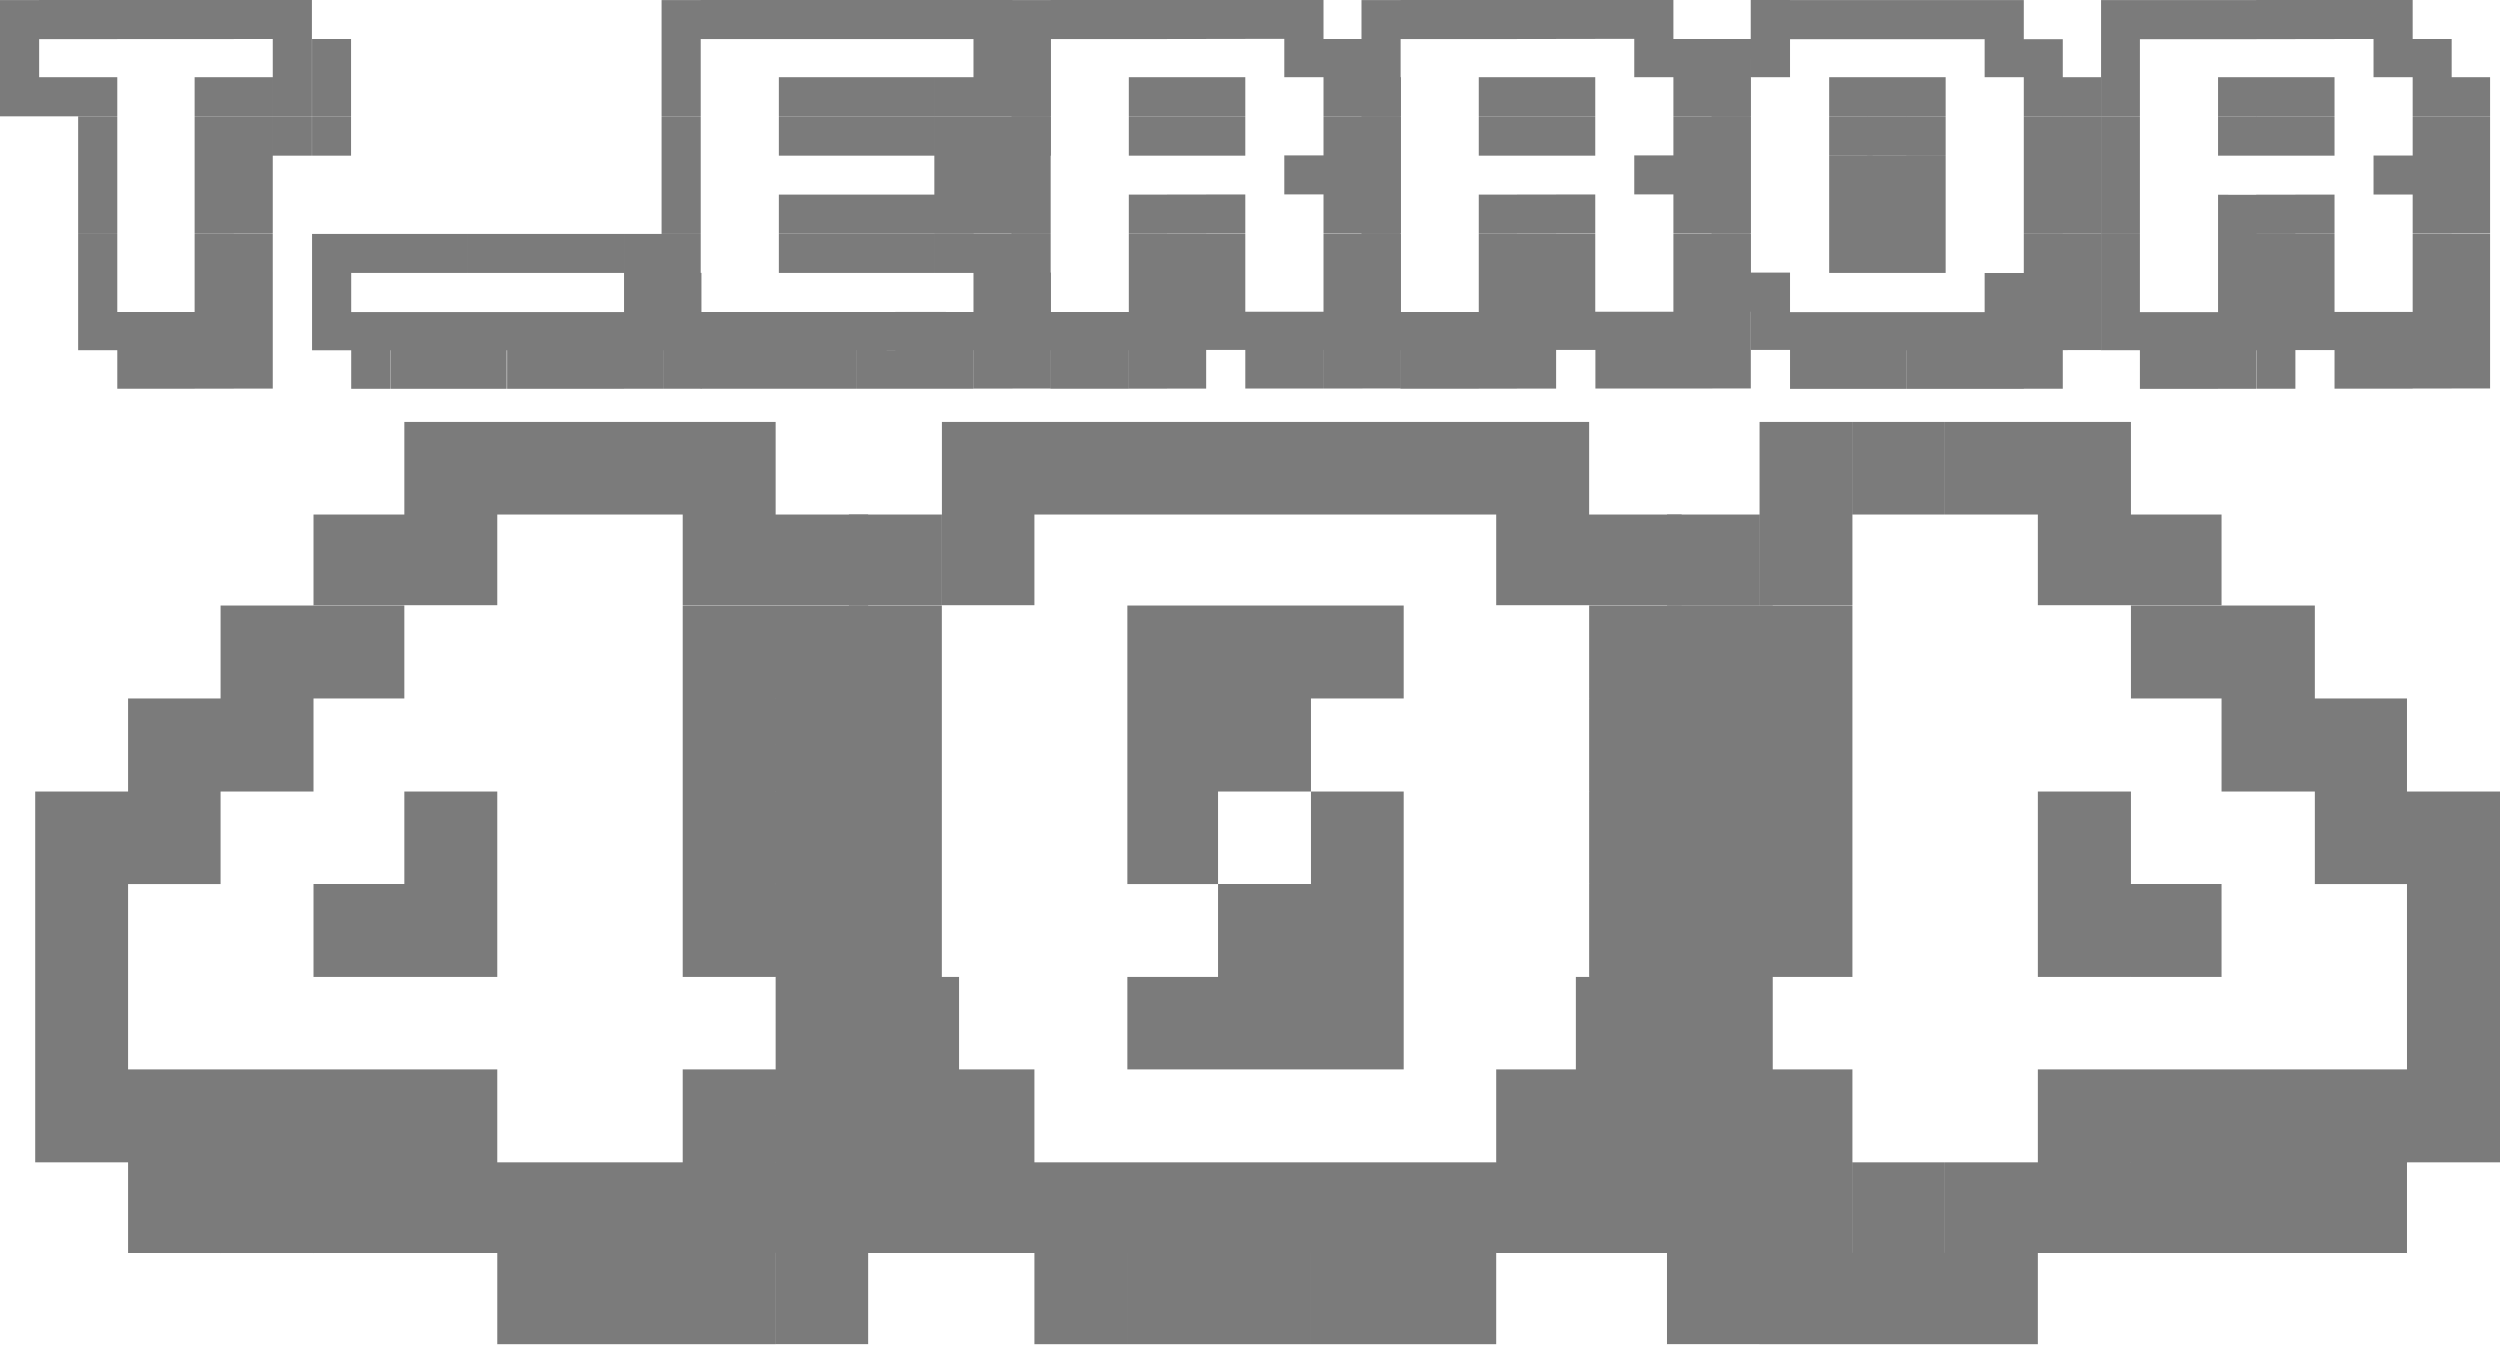 <svg id="Calque_1" data-name="Calque 1" xmlns="http://www.w3.org/2000/svg" viewBox="0 0 342.97 184.46"><defs><style>.cls-1{fill:#7b7b7b;}</style></defs><title>logo_site</title><path class="cls-1" d="M141.43,310.79v-5.37h5.37v5.37h-5.37Zm0,5.24v-5.24h5.37V316h-5.37Zm0,5.37V316h5.37v5.37h-5.37Zm5.37-10.62v-5.37h5.35v5.37H146.8Zm0,10.62V316h5.35v5.37H146.8Zm5.35-10.62v-5.37h5.37v5.37h-5.37Zm0,10.62V316h5.37v5.37h-5.37Zm0,5.37V321.4h5.37v5.37h-5.37Zm0,5.35v-5.35h5.37v5.35h-5.37Zm0,5.37v-5.37h5.37v5.37h-5.37Zm0,5.35V337.5h5.37v5.35h-5.37Zm0,5.37v-5.37h5.37v5.37h-5.37Zm0,5.24v-5.24h5.37v5.24h-5.37Zm5.37-42.68v-5.37h5.24v5.37h-5.24Zm0,42.68v-5.24h5.24v5.24h-5.24Zm5.24,0v5.29h-5.24v-5.29h5.24Zm0-42.68v-5.37h5.37v5.37h-5.37Zm0,42.68v-5.24h5.37v5.24h-5.37Zm5.37,0v5.29h-5.37v-5.29h5.37Zm0-42.68v-5.37h5.37v5.37h-5.37Zm0,10.62V316h5.37v5.37h-5.37Zm0,5.37V321.4h5.37v5.37h-5.37Zm0,5.35v-5.35h5.37v5.35h-5.37Zm0,5.37v-5.37h5.37v5.37h-5.37Zm0,5.35V337.5h5.37v5.35h-5.37Zm0,5.37v-5.37h5.37v5.37h-5.37Zm0,5.24v-5.24h5.37v5.24h-5.37Zm5.37,0v5.29h-5.37v-5.29h5.37Zm0-42.68v-5.37h5.35v5.37h-5.35Zm0,10.62V316h5.35v5.37h-5.35Zm0,5.37V321.4h5.35v5.37h-5.35Zm0,5.35v-5.35h5.35v5.35h-5.35Zm0,5.37v-5.37h5.35v5.37h-5.35Zm0,5.35V337.5h5.35v5.35h-5.35Zm0,5.37v-5.37h5.35v5.37h-5.35Zm0,5.24v-5.24h5.35v5.24h-5.35Zm5.35,0v5.29h-5.35v-5.29h5.35Zm0-42.68v-5.37h5.37v5.37h-5.37Zm0,5.24v-5.24h5.37V316h-5.37Zm0,5.37V316h5.37v5.37h-5.37Zm0,5.37V321.4h5.37v5.37h-5.37ZM184.24,316v-5.24h5.35V316h-5.35Zm0,5.37V316h5.35v5.37h-5.35Zm0,5.37V321.4h5.35v5.37h-5.35Z" transform="translate(-141.43 -305.41)"/><path class="cls-1" d="M184.24,342.85V337.5h5.37v5.35h-5.37Zm0,5.37v-5.37h5.37v5.37h-5.37Zm0,5.24v-5.24h5.37v5.24h-5.37Zm5.37-10.62V337.5H195v5.35h-5.35Zm0,10.62v-5.24H195v5.24h-5.35Zm5.35,0v5.29h-5.35v-5.29H195Zm0-10.62V337.5h5.37v5.35H195Zm0,10.62v-5.24h5.37v5.24H195Zm5.37,0v5.29H195v-5.29h5.37Zm0-10.62V337.5h5.24v5.35h-5.24Zm0,10.62v-5.24h5.24v5.24h-5.24Zm5.24,0v5.29h-5.24v-5.29h5.24Zm0-10.62V337.5H211v5.35h-5.37Zm0,10.62v-5.24H211v5.24h-5.37Zm5.37,0v5.29h-5.37v-5.29H211Zm0-10.62V337.5h5.37v5.35H211Zm0,10.62v-5.24h5.37v5.24H211Zm5.37,0v5.29H211v-5.29h5.37Zm0-10.62V337.5h5.35v5.35h-5.35Zm0,10.62v-5.24h5.35v5.24h-5.35Zm5.35,0v5.29h-5.35v-5.29h5.35Zm0-10.62V337.5h5.38v5.35h-5.38Zm0,10.62v-5.24h5.38v5.24h-5.38Zm5.38,0v5.29h-5.38v-5.29h5.38Zm0-10.62V337.5h5.35v5.35h-5.35Zm0,5.37v-5.37h5.35v5.37h-5.35Zm0,5.24v-5.24h5.35v5.24h-5.35Zm5.35,0v5.29h-5.35v-5.29h5.35Zm0-5.24v-5.37h5.27v5.37H232.4Zm0,5.24v-5.24h5.27v5.24H232.4Zm5.27,0v5.29H232.4v-5.29h5.27Z" transform="translate(-141.43 -305.41)"/><path class="cls-1" d="M232.19,310.79v-5.37h5.37v5.37h-5.37Zm0,5.24v-5.24h5.37V316h-5.37Zm0,5.37V316h5.37v5.37h-5.37Zm0,5.37V321.4h5.37v5.37h-5.37Zm0,5.35v-5.35h5.37v5.35h-5.37Zm0,5.37v-5.37h5.37v5.37h-5.37Zm0,5.35V337.5h5.37v5.35h-5.37Zm0,5.37v-5.37h5.37v5.37h-5.37Zm0,5.24v-5.24h5.37v5.24h-5.37Zm5.37-42.68v-5.37h5.35v5.37h-5.35Zm0,42.68v-5.24h5.35v5.24h-5.35Zm5.35,0v5.29h-5.35v-5.29h5.35Zm0-42.68v-5.37h5.37v5.37h-5.37Zm0,42.68v-5.24h5.37v5.24h-5.37Zm5.37,0v5.29h-5.37v-5.29h5.37Zm0-42.68v-5.37h5.24v5.37h-5.24Zm0,10.62V316h5.24v5.37h-5.24Zm0,5.37V321.4h5.24v5.37h-5.24Zm0,10.72v-5.37h5.24v5.37h-5.24Zm0,5.35V337.5h5.24v5.35h-5.24Zm0,10.62v-5.24h5.24v5.24h-5.24Zm5.24,0v5.29h-5.24v-5.29h5.24Zm0-42.68v-5.37h5.37v5.37h-5.37Zm0,10.62V316h5.37v5.37h-5.37Zm0,5.37V321.4h5.37v5.37h-5.37Zm0,10.72v-5.37h5.37v5.37h-5.37Zm0,5.35V337.5h5.37v5.35h-5.37Zm0,10.62v-5.24h5.37v5.24h-5.37Zm5.37,0v5.29h-5.37v-5.29h5.37Zm0-42.68v-5.37h5.37v5.37H258.9Zm0,10.62V316h5.37v5.37H258.9Zm0,5.37V321.4h5.37v5.37H258.9Zm0,10.72v-5.37h5.37v5.37H258.9Zm0,5.35V337.5h5.37v5.35H258.9Zm0,10.62v-5.24h5.37v5.24H258.9Zm5.37,0v5.29H258.9v-5.29h5.37Zm0-42.68v-5.37h5.35v5.37h-5.35Zm0,10.62V316h5.35v5.37h-5.35Zm0,5.37V321.4h5.35v5.37h-5.35Zm0,10.72v-5.37h5.35v5.37h-5.35Zm0,5.35V337.5h5.35v5.35h-5.35Zm0,10.62v-5.24h5.35v5.24h-5.35Zm5.35,0v5.29h-5.35v-5.29h5.35Zm0-42.68v-5.37H275v5.37h-5.37Zm0,10.62V316H275v5.37h-5.37Zm0,5.37V321.4H275v5.37h-5.37Zm0,5.35v-5.35H275v5.35h-5.37Zm0,5.37v-5.37H275v5.37h-5.37Zm0,5.35V337.5H275v5.35h-5.37Zm0,10.62v-5.24H275v5.24h-5.37Zm5.37,0v5.29h-5.37v-5.29H275Zm0-42.68v-5.37h5.35v5.37H275Zm0,5.24v-5.24h5.35V316H275Zm0,5.37V316h5.35v5.37H275Zm0,5.37V321.4h5.35v5.37H275Zm0,5.35v-5.35h5.35v5.35H275Zm0,5.37v-5.37h5.35v5.37H275Zm0,5.35V337.5h5.35v5.35H275Zm0,5.37v-5.37h5.35v5.37H275Zm0,5.24v-5.24h5.35v5.24H275Zm5.35,0v5.29H275v-5.29h5.35Zm0-37.44v-5.24h5.27V316h-5.27Zm0,5.37V316h5.27v5.37h-5.27Zm0,5.37V321.4h5.27v5.37h-5.27Zm0,21.45v-5.37h5.27v5.37h-5.27Zm0,5.24v-5.24h5.27v5.24h-5.27Zm5.27,0v5.29h-5.27v-5.29h5.27Z" transform="translate(-141.43 -305.41)"/><path class="cls-1" d="M280.2,310.79v-5.37h5.37v5.37H280.2Zm0,5.24v-5.24h5.37V316H280.2Zm0,5.37V316h5.37v5.37H280.2Zm0,5.37V321.4h5.37v5.37H280.2Zm0,5.35v-5.35h5.37v5.35H280.2Zm0,5.37v-5.37h5.37v5.37H280.2Zm0,5.35V337.5h5.37v5.35H280.2Zm0,5.37v-5.37h5.37v5.37H280.2Zm0,5.24v-5.24h5.37v5.24H280.2Zm5.37-42.68v-5.37h5.35v5.37h-5.35Zm0,42.68v-5.24h5.35v5.24h-5.35Zm5.35,0v5.29h-5.35v-5.29h5.35Zm0-42.68v-5.37h5.37v5.37h-5.37Zm0,42.68v-5.24h5.37v5.24h-5.37Zm5.37,0v5.29h-5.37v-5.29h5.37Zm0-42.68v-5.37h5.24v5.37H296.3Zm0,10.62V316h5.24v5.37H296.3Zm0,5.37V321.4h5.24v5.37H296.3Zm0,10.72v-5.37h5.24v5.37H296.3Zm0,5.35V337.5h5.24v5.35H296.3Zm0,5.37v-5.37h5.24v5.37H296.3Zm0,5.24v-5.24h5.24v5.24H296.3Zm5.24,0v5.29H296.3v-5.29h5.24Zm0-42.68v-5.37h5.37v5.37h-5.37Zm0,10.62V316h5.37v5.37h-5.37Zm0,5.37V321.4h5.37v5.37h-5.37Zm0,10.72v-5.37h5.37v5.37h-5.37Zm0,5.35V337.5h5.37v5.35h-5.37Zm0,5.37v-5.37h5.37v5.37h-5.37Zm0,5.24v-5.24h5.37v5.24h-5.37Zm5.37,0v5.29h-5.37v-5.29h5.37Zm0-42.68v-5.37h5.37v5.37h-5.37Zm0,10.62V316h5.37v5.37h-5.37Zm0,5.37V321.4h5.37v5.37h-5.37Zm0,10.72v-5.37h5.37v5.37h-5.37Zm0,5.35V337.5h5.37v5.35h-5.37Zm0,5.37v-5.37h5.37v5.37h-5.37Zm0,5.24v-5.24h5.37v5.24h-5.37Zm5.37-42.68v-5.37h5.35v5.37h-5.35Zm0,42.68v-5.24h5.35v5.24h-5.35Zm5.35,0v5.29h-5.35v-5.29h5.35Zm0-42.68v-5.37H323v5.37h-5.37Zm0,5.24v-5.24H323V316h-5.37Zm0,16.1v-5.35H323v5.35h-5.37Zm0,21.34v-5.24H323v5.24h-5.37Zm5.37,0v5.29h-5.37v-5.29H323ZM323,316v-5.24h5.35V316H323Zm0,5.37V316h5.35v5.37H323Zm0,5.37V321.4h5.35v5.37H323Zm0,5.35v-5.35h5.35v5.35H323Zm0,5.37v-5.37h5.35v5.37H323Zm0,5.35V337.5h5.35v5.35H323Zm0,5.37v-5.37h5.35v5.37H323Zm0,5.24v-5.24h5.35v5.24H323Zm5.35,0v5.29H323v-5.29h5.35Zm0-32.06V316h5.27v5.37h-5.27Zm0,5.37V321.4h5.27v5.37h-5.27Zm0,5.35v-5.35h5.27v5.35h-5.27Zm0,5.37v-5.37h5.27v5.37h-5.27Zm0,5.35V337.5h5.27v5.35h-5.27Zm0,5.37v-5.37h5.27v5.37h-5.27Zm0,5.24v-5.24h5.27v5.24h-5.27Zm5.27,0v5.29h-5.27v-5.29h5.27Z" transform="translate(-141.43 -305.41)"/><path class="cls-1" d="M328.21,310.79v-5.37h5.37v5.37h-5.37Zm0,5.24v-5.24h5.37V316h-5.37Zm0,5.37V316h5.37v5.37h-5.37Zm0,5.37V321.4h5.37v5.37h-5.37Zm0,5.35v-5.35h5.37v5.35h-5.37Zm0,5.37v-5.37h5.37v5.37h-5.37Zm0,5.35V337.5h5.37v5.35h-5.37Zm0,5.37v-5.37h5.37v5.37h-5.37Zm0,5.24v-5.24h5.37v5.24h-5.37Zm5.37-42.68v-5.37h5.35v5.37h-5.35Zm0,42.68v-5.24h5.35v5.24h-5.35Zm5.35,0v5.29h-5.35v-5.29h5.35Zm0-42.68v-5.37h5.37v5.37h-5.37Zm0,42.68v-5.24h5.37v5.24h-5.37Zm5.37,0v5.29h-5.37v-5.29h5.37Zm0-42.68v-5.37h5.24v5.37h-5.24Zm0,10.62V316h5.24v5.37h-5.24Zm0,5.37V321.4h5.24v5.37h-5.24Zm0,10.72v-5.37h5.24v5.37h-5.24Zm0,5.35V337.5h5.24v5.35h-5.24Zm0,5.37v-5.37h5.24v5.37h-5.24Zm0,5.24v-5.24h5.24v5.24h-5.24Zm5.24,0v5.29h-5.24v-5.29h5.24Zm0-42.68v-5.37h5.37v5.37h-5.37Zm0,10.62V316h5.37v5.37h-5.37Zm0,5.37V321.4h5.37v5.37h-5.37Zm0,10.72v-5.37h5.37v5.37h-5.37Zm0,5.35V337.5h5.37v5.35h-5.37Zm0,5.37v-5.37h5.37v5.37h-5.37Zm0,5.24v-5.24h5.37v5.24h-5.37Zm5.37,0v5.29h-5.37v-5.29h5.37Zm0-42.68v-5.37h5.37v5.37h-5.37Zm0,10.62V316h5.37v5.37h-5.37Zm0,5.37V321.4h5.37v5.37h-5.37Zm0,10.72v-5.37h5.37v5.37h-5.37Zm0,5.35V337.5h5.37v5.35h-5.37Zm0,5.37v-5.37h5.37v5.37h-5.37Zm0,5.24v-5.24h5.37v5.24h-5.37Zm5.37-42.68v-5.37h5.35v5.37H360.3Zm0,42.68v-5.24h5.35v5.24H360.3Zm5.35,0v5.29H360.3v-5.29h5.35Zm0-42.68v-5.37H371v5.37h-5.37Zm0,5.24v-5.24H371V316h-5.37Zm0,16.1v-5.35H371v5.35h-5.37Zm0,21.34v-5.24H371v5.24h-5.37Zm5.37,0v5.29h-5.37v-5.29H371ZM371,316v-5.24h5.35V316H371Zm0,5.37V316h5.35v5.37H371Zm0,5.37V321.4h5.35v5.37H371Zm0,5.35v-5.35h5.35v5.35H371Zm0,5.37v-5.37h5.35v5.37H371Zm0,5.35V337.5h5.35v5.35H371Zm0,5.37v-5.37h5.35v5.37H371Zm0,5.24v-5.24h5.35v5.24H371Zm5.35,0v5.29H371v-5.29h5.35Zm0-32.06V316h5.27v5.37h-5.27Zm0,5.37V321.4h5.27v5.37h-5.27Zm0,5.35v-5.35h5.27v5.35h-5.27Zm0,5.37v-5.37h5.27v5.37h-5.27Zm0,5.35V337.5h5.27v5.35h-5.27Zm0,5.37v-5.37h5.27v5.37h-5.27Zm0,5.24v-5.24h5.27v5.24h-5.27Zm5.27,0v5.29h-5.27v-5.29h5.27Z" transform="translate(-141.43 -305.41)"/><path class="cls-1" d="M376.24,316v-5.24h5.37V316h-5.37Zm0,5.37V316h5.37v5.37h-5.37Zm0,5.37V321.4h5.37v5.37h-5.37Zm0,5.35v-5.35h5.37v5.35h-5.37Zm0,5.37v-5.37h5.37v5.37h-5.37Zm0,5.35V337.5h5.37v5.35h-5.37Zm0,5.37v-5.37h5.37v5.37h-5.37Zm5.37-37.44v-5.37H387v5.37h-5.35Zm0,5.24v-5.24H387V316h-5.35Zm0,32.2v-5.37H387v5.37h-5.35Zm0,5.24v-5.24H387v5.24h-5.35ZM387,310.79v-5.37h5.37v5.37H387Zm0,42.68v-5.24h5.37v5.24H387Zm5.37,0v5.29H387v-5.29h5.37Zm0-42.68v-5.37h5.24v5.37h-5.24Zm0,10.62V316h5.24v5.37h-5.24Zm0,5.37V321.4h5.24v5.37h-5.24Zm0,5.35v-5.35h5.24v5.35h-5.24Zm0,5.37v-5.37h5.24v5.37h-5.24Zm0,5.35V337.5h5.24v5.35h-5.24Zm0,10.62v-5.24h5.24v5.24h-5.24Zm5.24,0v5.29h-5.24v-5.29h5.24Zm0-42.68v-5.37H403v5.37h-5.37Zm0,10.62V316H403v5.37h-5.37Zm0,5.37V321.4H403v5.37h-5.37Zm0,5.35v-5.35H403v5.35h-5.37Zm0,5.37v-5.37H403v5.37h-5.37Zm0,5.35V337.5H403v5.35h-5.37Zm0,10.62v-5.24H403v5.24h-5.37Zm5.37,0v5.29h-5.37v-5.29H403Zm0-42.68v-5.37h5.37v5.37H403Zm0,10.62V316h5.37v5.37H403Zm0,5.37V321.4h5.37v5.37H403Zm0,5.35v-5.35h5.37v5.35H403Zm0,5.37v-5.37h5.37v5.37H403Zm0,5.35V337.5h5.37v5.35H403Zm0,10.62v-5.24h5.37v5.24H403Zm5.37,0v5.29H403v-5.29h5.37Zm0-42.68v-5.37h5.35v5.37h-5.35Zm0,42.68v-5.24h5.35v5.24h-5.35Zm5.35,0v5.29h-5.35v-5.29h5.35Zm0-42.68v-5.37h5.37v5.37h-5.37Zm0,5.24v-5.24h5.37V316h-5.37Zm0,32.2v-5.37h5.37v5.37h-5.37Zm0,5.24v-5.24h5.37v5.24h-5.37Zm5.37,0v5.29h-5.37v-5.29h5.37Zm0-37.44v-5.24h5.35V316h-5.35Zm0,5.37V316h5.35v5.37h-5.35Zm0,5.37V321.4h5.35v5.37h-5.35Zm0,5.35v-5.35h5.35v5.35h-5.35Zm0,5.37v-5.37h5.35v5.37h-5.35Zm0,5.35V337.5h5.35v5.35h-5.35Zm0,5.37v-5.37h5.35v5.37h-5.35Zm0,5.24v-5.24h5.35v5.24h-5.35Zm5.35,0v5.29h-5.35v-5.29h5.35Zm0-32.06V316h5.27v5.37H424.4Zm0,5.37V321.4h5.27v5.37H424.4Zm0,5.35v-5.35h5.27v5.35H424.4Zm0,5.37v-5.37h5.27v5.37H424.4Zm0,5.35V337.5h5.27v5.35H424.4Zm0,5.37v-5.37h5.27v5.37H424.4Zm0,5.24v-5.24h5.27v5.24H424.4Z" transform="translate(-141.43 -305.41)"/><path class="cls-1" d="M429.67,310.79v-5.37H435v5.37h-5.37Zm0,5.24v-5.24H435V316h-5.37Zm0,5.37V316H435v5.37h-5.37Zm0,5.37V321.4H435v5.37h-5.37Zm0,5.35v-5.35H435v5.35h-5.37Zm0,5.37v-5.37H435v5.37h-5.37Zm0,5.35V337.5H435v5.35h-5.37Zm0,5.37v-5.37H435v5.37h-5.37Zm0,5.24v-5.24H435v5.24h-5.37ZM435,310.79v-5.37h5.35v5.37H435Zm0,42.68v-5.24h5.35v5.24H435Zm5.35,0v5.29H435v-5.29h5.35Zm0-42.68v-5.37h5.37v5.37h-5.37Zm0,42.68v-5.24h5.37v5.24h-5.37Zm5.37,0v5.29h-5.37v-5.29h5.37Zm0-42.68v-5.37H451v5.37h-5.24Zm0,10.62V316H451v5.37h-5.24Zm0,5.37V321.4H451v5.37h-5.24Zm0,10.72v-5.37H451v5.37h-5.24Zm0,5.35V337.5H451v5.35h-5.24Zm0,5.37v-5.37H451v5.37h-5.24Zm0,5.24v-5.24H451v5.24h-5.24Zm5.24,0v5.29h-5.24v-5.29H451Zm0-42.68v-5.37h5.37v5.37H451Zm0,10.62V316h5.37v5.37H451Zm0,5.37V321.4h5.37v5.37H451Zm0,10.72v-5.37h5.37v5.37H451Zm0,5.35V337.5h5.37v5.35H451Zm0,5.37v-5.37h5.37v5.37H451Zm0,5.24v-5.24h5.37v5.24H451Zm5.37,0v5.29H451v-5.29h5.37Zm0-42.68v-5.37h5.37v5.37h-5.37Zm0,10.62V316h5.37v5.37h-5.37Zm0,5.37V321.4h5.37v5.37h-5.37Zm0,10.72v-5.37h5.37v5.37h-5.37Zm0,5.35V337.5h5.37v5.35h-5.37Zm0,5.37v-5.37h5.37v5.37h-5.37Zm0,5.24v-5.24h5.37v5.24h-5.37Zm5.37-42.68v-5.37h5.35v5.37h-5.35Zm0,42.68v-5.24h5.35v5.24h-5.35Zm5.35,0v5.29h-5.35v-5.29h5.35Zm0-42.68v-5.37h5.37v5.37h-5.37Zm0,5.24v-5.24h5.37V316h-5.37Zm0,16.1v-5.35h5.37v5.35h-5.37Zm0,21.34v-5.24h5.37v5.24h-5.37Zm5.37,0v5.29h-5.37v-5.29h5.37Zm0-37.44v-5.24h5.35V316h-5.35Zm0,5.37V316h5.35v5.37h-5.35Zm0,5.37V321.4h5.35v5.37h-5.35Zm0,5.35v-5.35h5.35v5.35h-5.35Zm0,5.37v-5.37h5.35v5.37h-5.35Zm0,5.35V337.5h5.35v5.35h-5.35Zm0,5.37v-5.37h5.35v5.37h-5.35Zm0,5.24v-5.24h5.35v5.24h-5.35Zm5.35,0v5.29h-5.35v-5.29h5.35Zm0-32.06V316h5.27v5.37h-5.27Zm0,5.37V321.4h5.27v5.37h-5.27Zm0,5.35v-5.35h5.27v5.35h-5.27Zm0,5.37v-5.37h5.27v5.37h-5.27Zm0,5.35V337.5h5.27v5.35h-5.27Zm0,5.37v-5.37h5.27v5.37h-5.27Zm0,5.24v-5.24h5.27v5.24h-5.27Zm5.27,0v5.29h-5.27v-5.29h5.27Z" transform="translate(-141.43 -305.41)"/><path class="cls-1" d="M146.26,426.68V414H159v12.69H146.26Zm0,12.75V426.68H159v12.75H146.26Zm0,12.69V439.43H159v12.69H146.26Zm0,12.75V452.12H159v12.75H146.26ZM159,414V401.23h12.69V414H159Zm0,12.69V414h12.69v12.69H159Zm0,38.2V452.12h12.69v12.75H159Zm0,12.44V464.87h12.69v12.44H159Zm12.69-76.07V388.48h12.75v12.75H171.71Zm0,12.75V401.23h12.75V414H171.71Zm0,50.89V452.12h12.75v12.75H171.71Zm0,12.44V464.87h12.75v12.44H171.71Zm12.75-88.83V376H196.9v12.44H184.46Zm0,12.75V388.48H196.9v12.75H184.46Zm0,38.2V426.68H196.9v12.75H184.46Zm0,25.44V452.12H196.9v12.75H184.46Zm0,12.44V464.87H196.9v12.44H184.46ZM196.9,376V363.29h12.75V376H196.9Zm0,12.44V376h12.75v12.44H196.9Zm0,38.2V414h12.75v12.69H196.9Zm0,12.75V426.68h12.75v12.75H196.9Zm0,25.44V452.12h12.75v12.75H196.9Zm0,12.44V464.87h12.75v12.44H196.9ZM209.65,376V363.29H222.4V376H209.65Zm0,101.26V464.87H222.4v12.44H209.65Zm12.75,0v12.56H209.65V477.31H222.4Zm0-101.26V363.29h12.69V376H222.4Zm0,101.26V464.87h12.69v12.44H222.4Zm12.69,0v12.56H222.4V477.31h12.69Zm0-101.26V363.29h12.75V376H235.09Zm0,12.44V376h12.75v12.44H235.09Zm0,12.75V388.48h12.75v12.75H235.09Zm0,12.75V401.23h12.75V414H235.09Zm0,12.69V414h12.75v12.69H235.09Zm0,12.75V426.68h12.75v12.75H235.09Zm0,25.44V452.12h12.75v12.75H235.09Zm0,12.44V464.87h12.75v12.44H235.09Zm12.75,0v12.56H235.09V477.31h12.75Zm0-88.83V376h12.69v12.44H247.85Zm0,12.75V388.48h12.69v12.75H247.85Zm0,12.75V401.23h12.69V414H247.85Zm0,12.69V414h12.69v12.69H247.85Zm0,12.75V426.68h12.69v12.75H247.85Zm0,12.69V439.43h12.69v12.69H247.85Zm0,12.75V452.12h12.69v12.75H247.85Zm0,12.44V464.87h12.69v12.44H247.85Zm12.69,0v12.56H247.85V477.31h12.69Zm0-25.19V439.43H273v12.69h-12.5Zm0,12.75V452.12H273v12.75h-12.5Zm0,12.44V464.87H273v12.44h-12.5Z" transform="translate(-141.43 -305.41)"/><path class="cls-1" d="M257.89,388.48V376h12.75v12.44H257.89Zm0,12.75V388.48h12.75v12.75H257.89Zm0,12.75V401.23h12.75V414H257.89Zm0,12.69V414h12.75v12.69H257.89Zm0,12.75V426.68h12.75v12.75H257.89Zm0,12.69V439.43h12.75v12.69H257.89Zm0,12.75V452.12h12.75v12.75H257.89ZM270.65,376V363.29h12.69V376H270.65Zm0,12.44V376h12.69v12.44H270.65Zm0,76.39V452.12h12.69v12.75H270.65Zm0,12.44V464.87h12.69v12.44H270.65ZM283.34,376V363.29h12.75V376H283.34Zm0,101.26V464.87h12.75v12.44H283.34Zm12.75,0v12.56H283.34V477.31h12.75Zm0-101.26V363.29h12.44V376H296.09Zm0,25.19V388.48h12.44v12.75H296.09Zm0,12.75V401.23h12.44V414H296.09Zm0,12.69V414h12.44v12.69H296.09Zm0,25.44V439.43h12.44v12.69H296.09Zm0,25.19V464.87h12.44v12.44H296.09Zm12.44,0v12.56H296.09V477.31h12.44Zm0-101.26V363.29h12.75V376H308.53Zm0,25.19V388.48h12.75v12.75H308.53Zm0,12.75V401.23h12.75V414H308.53Zm0,25.44V426.68h12.75v12.75H308.53Zm0,12.69V439.43h12.75v12.69H308.53Zm0,25.19V464.87h12.75v12.44H308.53Zm12.75,0v12.56H308.53V477.31h12.75Zm0-101.26V363.29H334V376H321.28Zm0,25.19V388.48H334v12.75H321.28Zm0,25.44V414H334v12.69H321.28Zm0,12.75V426.68H334v12.75H321.28Zm0,12.69V439.43H334v12.69H321.28Zm0,25.19V464.87H334v12.44H321.28Zm12.75,0v12.56H321.28V477.31H334ZM334,376V363.29h12.69V376H334Zm0,101.26V464.87h12.69v12.44H334Zm12.69,0v12.56H334V477.31h12.69Zm0-101.26V363.29h12.75V376H346.72Zm0,12.44V376h12.75v12.44H346.72Zm0,76.39V452.12h12.75v12.75H346.72Zm0,12.44V464.87h12.75v12.44H346.72Zm12.75-88.83V376h12.69v12.44H359.48Zm0,12.75V388.48h12.69v12.75H359.48Zm0,12.75V401.23h12.69V414H359.48Zm0,12.69V414h12.69v12.69H359.48Zm0,12.75V426.68h12.69v12.75H359.48Zm0,12.69V439.43h12.69v12.69H359.48Zm0,12.75V452.12h12.69v12.75H359.48Zm0,12.44V464.87h12.69v12.44H359.48Zm12.69-76.07V388.48h12.5v12.75h-12.5Zm0,12.75V401.23h12.5V414h-12.5Zm0,12.69V414h12.5v12.69h-12.5Zm0,12.75V426.68h12.5v12.75h-12.5Zm0,12.69V439.43h12.5v12.69h-12.5Zm0,12.75V452.12h12.5v12.75h-12.5Zm0,12.44V464.87h12.5v12.44h-12.5Z" transform="translate(-141.43 -305.41)"/><path class="cls-1" d="M484.4,426.68V414H471.64v12.69H484.4Zm0,12.75V426.68H471.64v12.75H484.4Zm0,12.69V439.43H471.64v12.69H484.4Zm0,12.75V452.12H471.64v12.75H484.4ZM471.64,414V401.23H459V414h12.69Zm0,12.69V414H459v12.69h12.69Zm0,38.2V452.12H459v12.75h12.69Zm0,12.44V464.87H459v12.44h12.69ZM459,401.23V388.48H446.2v12.75H459ZM459,414V401.23H446.2V414H459Zm0,50.89V452.12H446.2v12.75H459Zm0,12.44V464.87H446.2v12.44H459ZM446.2,388.48V376H433.77v12.44H446.2Zm0,12.75V388.48H433.77v12.75H446.2Zm0,38.2V426.68H433.77v12.75H446.2Zm0,25.44V452.12H433.77v12.75H446.2Zm0,12.44V464.87H433.77v12.44H446.2ZM433.77,376V363.29H421V376h12.75Zm0,12.44V376H421v12.44h12.75Zm0,38.2V414H421v12.69h12.75Zm0,12.75V426.68H421v12.75h12.75Zm0,25.44V452.12H421v12.75h12.75Zm0,12.44V464.87H421v12.44h12.75ZM421,376V363.29H408.26V376H421Zm0,101.26V464.87H408.26v12.44H421Zm-12.75,0v12.56H421V477.31H408.26Zm0-101.26V363.29H395.57V376h12.69Zm0,101.26V464.87H395.57v12.44h12.69Zm-12.69,0v12.56h12.69V477.31H395.57Zm0-101.26V363.29H382.82V376h12.75Zm0,12.44V376H382.82v12.44h12.75Zm0,12.75V388.48H382.82v12.75h12.75Zm0,12.75V401.23H382.82V414h12.75Zm0,12.69V414H382.82v12.69h12.75Zm0,12.75V426.68H382.82v12.75h12.75Zm0,25.44V452.12H382.82v12.75h12.75Zm0,12.44V464.87H382.82v12.44h12.75Zm-12.75,0v12.56h12.75V477.31H382.82Zm0-88.83V376H370.13v12.44h12.69Zm0,12.75V388.48H370.13v12.75h12.69Zm0,12.75V401.23H370.13V414h12.69Zm0,12.69V414H370.13v12.69h12.69Zm0,12.75V426.68H370.13v12.75h12.69Zm0,12.69V439.43H370.13v12.69h12.69Zm0,12.75V452.12H370.13v12.75h12.69Zm0,12.44V464.87H370.13v12.44h12.69Zm-12.69,0v12.56h12.69V477.31H370.13Zm0-25.19V439.43h-12.5v12.69h12.5Zm0,12.75V452.12h-12.5v12.75h12.5Zm0,12.44V464.87h-12.5v12.44h12.5Z" transform="translate(-141.43 -305.41)"/></svg>